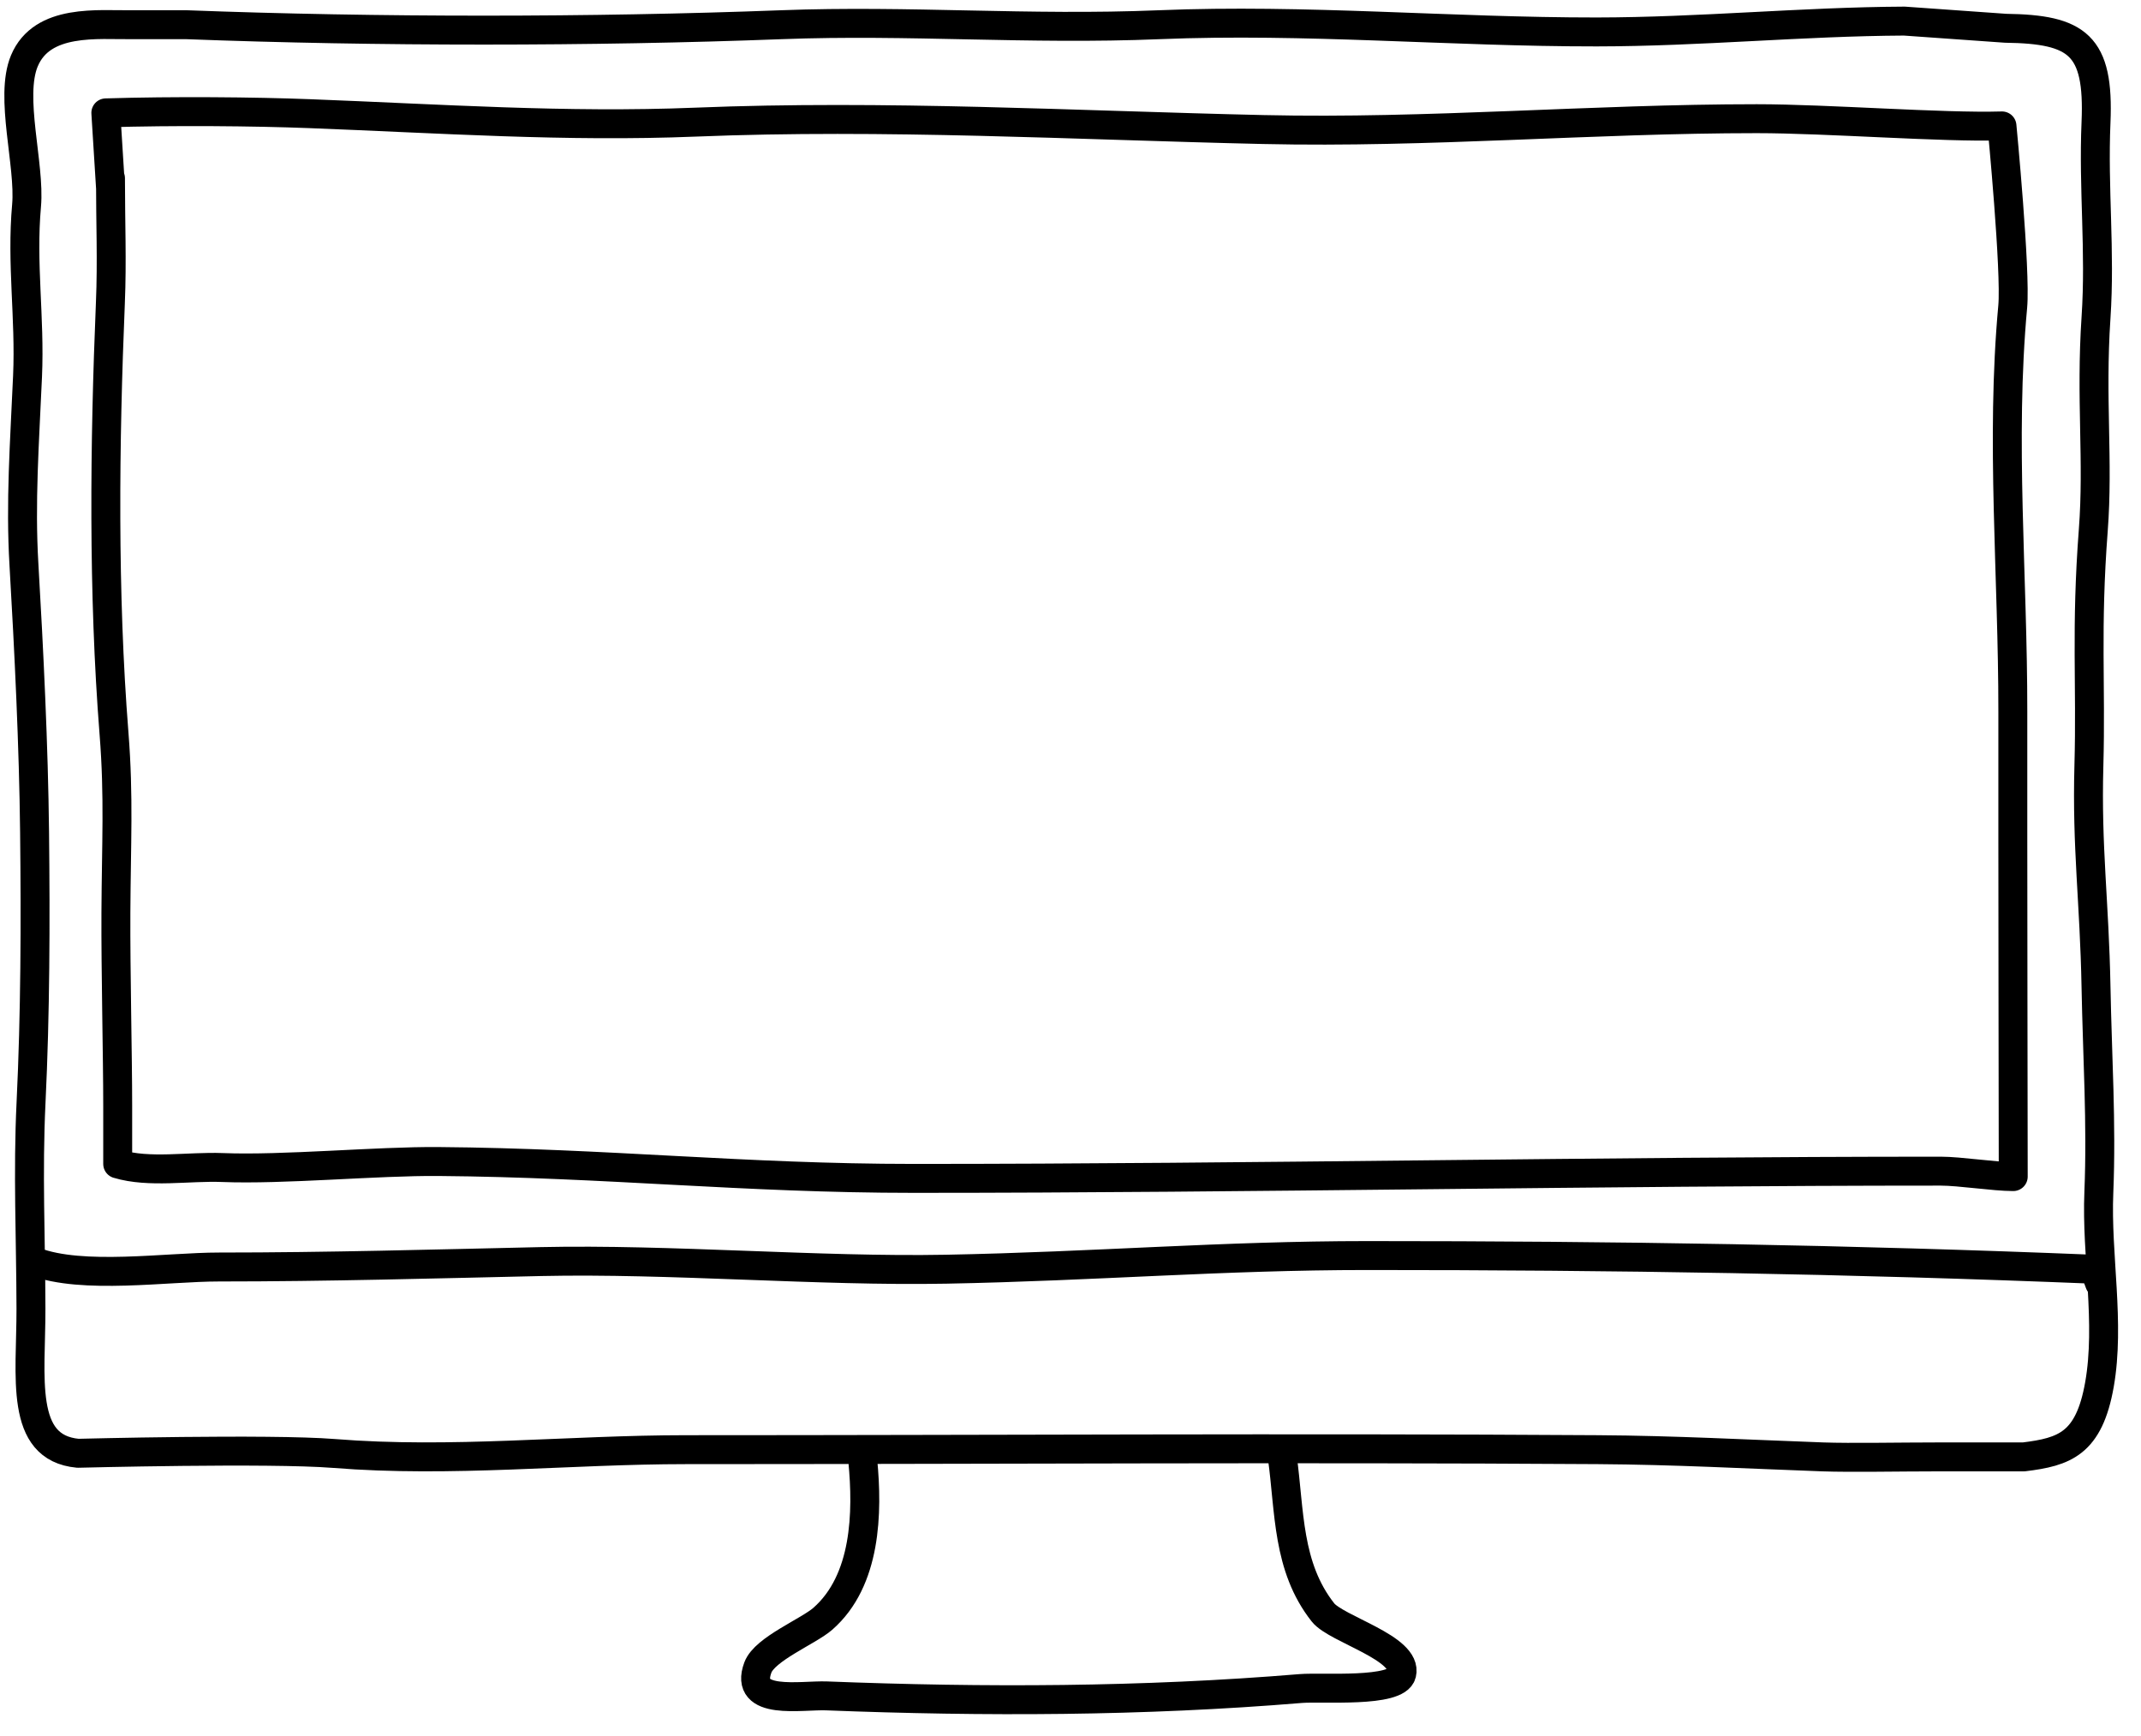 <svg xmlns="http://www.w3.org/2000/svg" width="74" height="60" viewBox="0 0 74 60">
  <g fill="none" fill-rule="evenodd" stroke="#000" stroke-linecap="round" stroke-linejoin="round">
    <path d="M69.32,0.977 C71.807,1.01 72.559,1.548 72.445,4.227 C72.346,6.535 72.6,8.659 72.445,10.98 C72.257,13.79 72.534,15.921 72.351,18.322 C72.091,21.728 72.277,23.647 72.199,26.468 C72.121,29.3 72.39,31.161 72.445,34.106 C72.49,36.516 72.641,38.818 72.543,41.206 C72.452,43.384 72.939,45.727 72.564,47.853 C72.202,49.902 71.355,50.18 69.946,50.353 L66.946,50.353 C65.696,50.353 63.955,50.387 63.008,50.353 C60.375,50.258 57.876,50.12 55.227,50.103 C44.735,50.035 34.23,50.103 23.716,50.103 C19.654,50.103 15.614,50.561 11.536,50.234 C9.322,50.057 2.695,50.228 2.695,50.228 C0.65,50.04 1.075,47.576 1.07,45.231 C1.065,42.782 0.956,40.522 1.073,38.103 C1.222,35.015 1.229,31.876 1.195,28.765 C1.163,25.792 1.001,22.476 0.827,19.503 C0.701,17.352 0.848,15.351 0.952,13 C1.041,10.957 0.737,9.13 0.918,7.104 C1.043,5.693 0.32,3.353 0.842,2.104 C1.458,0.628 3.405,0.87 4.571,0.854 L6.446,0.854 C13.008,1.104 20.447,1.103 27.008,0.854 C31.453,0.686 35.506,1.042 40.07,0.854 C45.119,0.646 50.155,1.108 55.186,1.104 C58.757,1.101 62.276,0.747 65.82,0.729 L69.32,0.977 Z"/>
    <path d="M1.195 43.602C2.849 44.235 5.765 43.789 7.57 43.79 11.314 43.79 15.055 43.683 18.702 43.602 23.132 43.504 28.307 43.948 32.695 43.866 37.883 43.768 42.238 43.394 47.257 43.394 55.807 43.393 63.888 43.522 72.423 43.869 72.442 44.051 72.509 44.181 72.569 44.352M4.07 40.227C5.158 40.554 6.523 40.306 7.688 40.352 9.785 40.436 13.031 40.126 15.153 40.144 21.011 40.192 25.699 40.727 31.576 40.727 43.408 40.727 55.215 40.477 67.077 40.477 67.741 40.477 68.92 40.665 69.584 40.665 69.584 40.665 69.565 29.176 69.57 24.602 69.575 19.926 69.14 15.213 69.566 10.602 69.679 9.375 69.195 4.352 69.195 4.352 67.133 4.414 63.163 4.102 60.72 4.102 55.02 4.102 49.38 4.606 43.664 4.477 37.151 4.33 30.575 3.956 24.042 4.221 19.546 4.403 15.228 4.101 10.694 3.928 8.768 3.854 6.006 3.829 3.658 3.901L3.819 6.477C3.819 6.433 3.819 6.023 3.819 6.209 3.819 7.657 3.875 9.05 3.816 10.446 3.613 15.329 3.557 20.489 3.941 25.355 4.114 27.546 4.018 29.163 4.006 31.54 3.996 33.569 4.068 36.486 4.068 38.228L4.068 40.227 4.07 40.227zM29.82 50.477C29.994 52.272 29.948 54.626 28.438 55.949 27.94 56.385 26.434 56.989 26.195 57.63 25.695 58.968 27.7 58.579 28.57 58.613 34.003 58.825 39.5 58.811 44.952 58.359 45.692 58.297 48.284 58.516 48.448 57.853 48.669 56.96 46.185 56.311 45.726 55.728 44.48 54.148 44.58 52.228 44.32 50.353"/>
  </g>
</svg>
